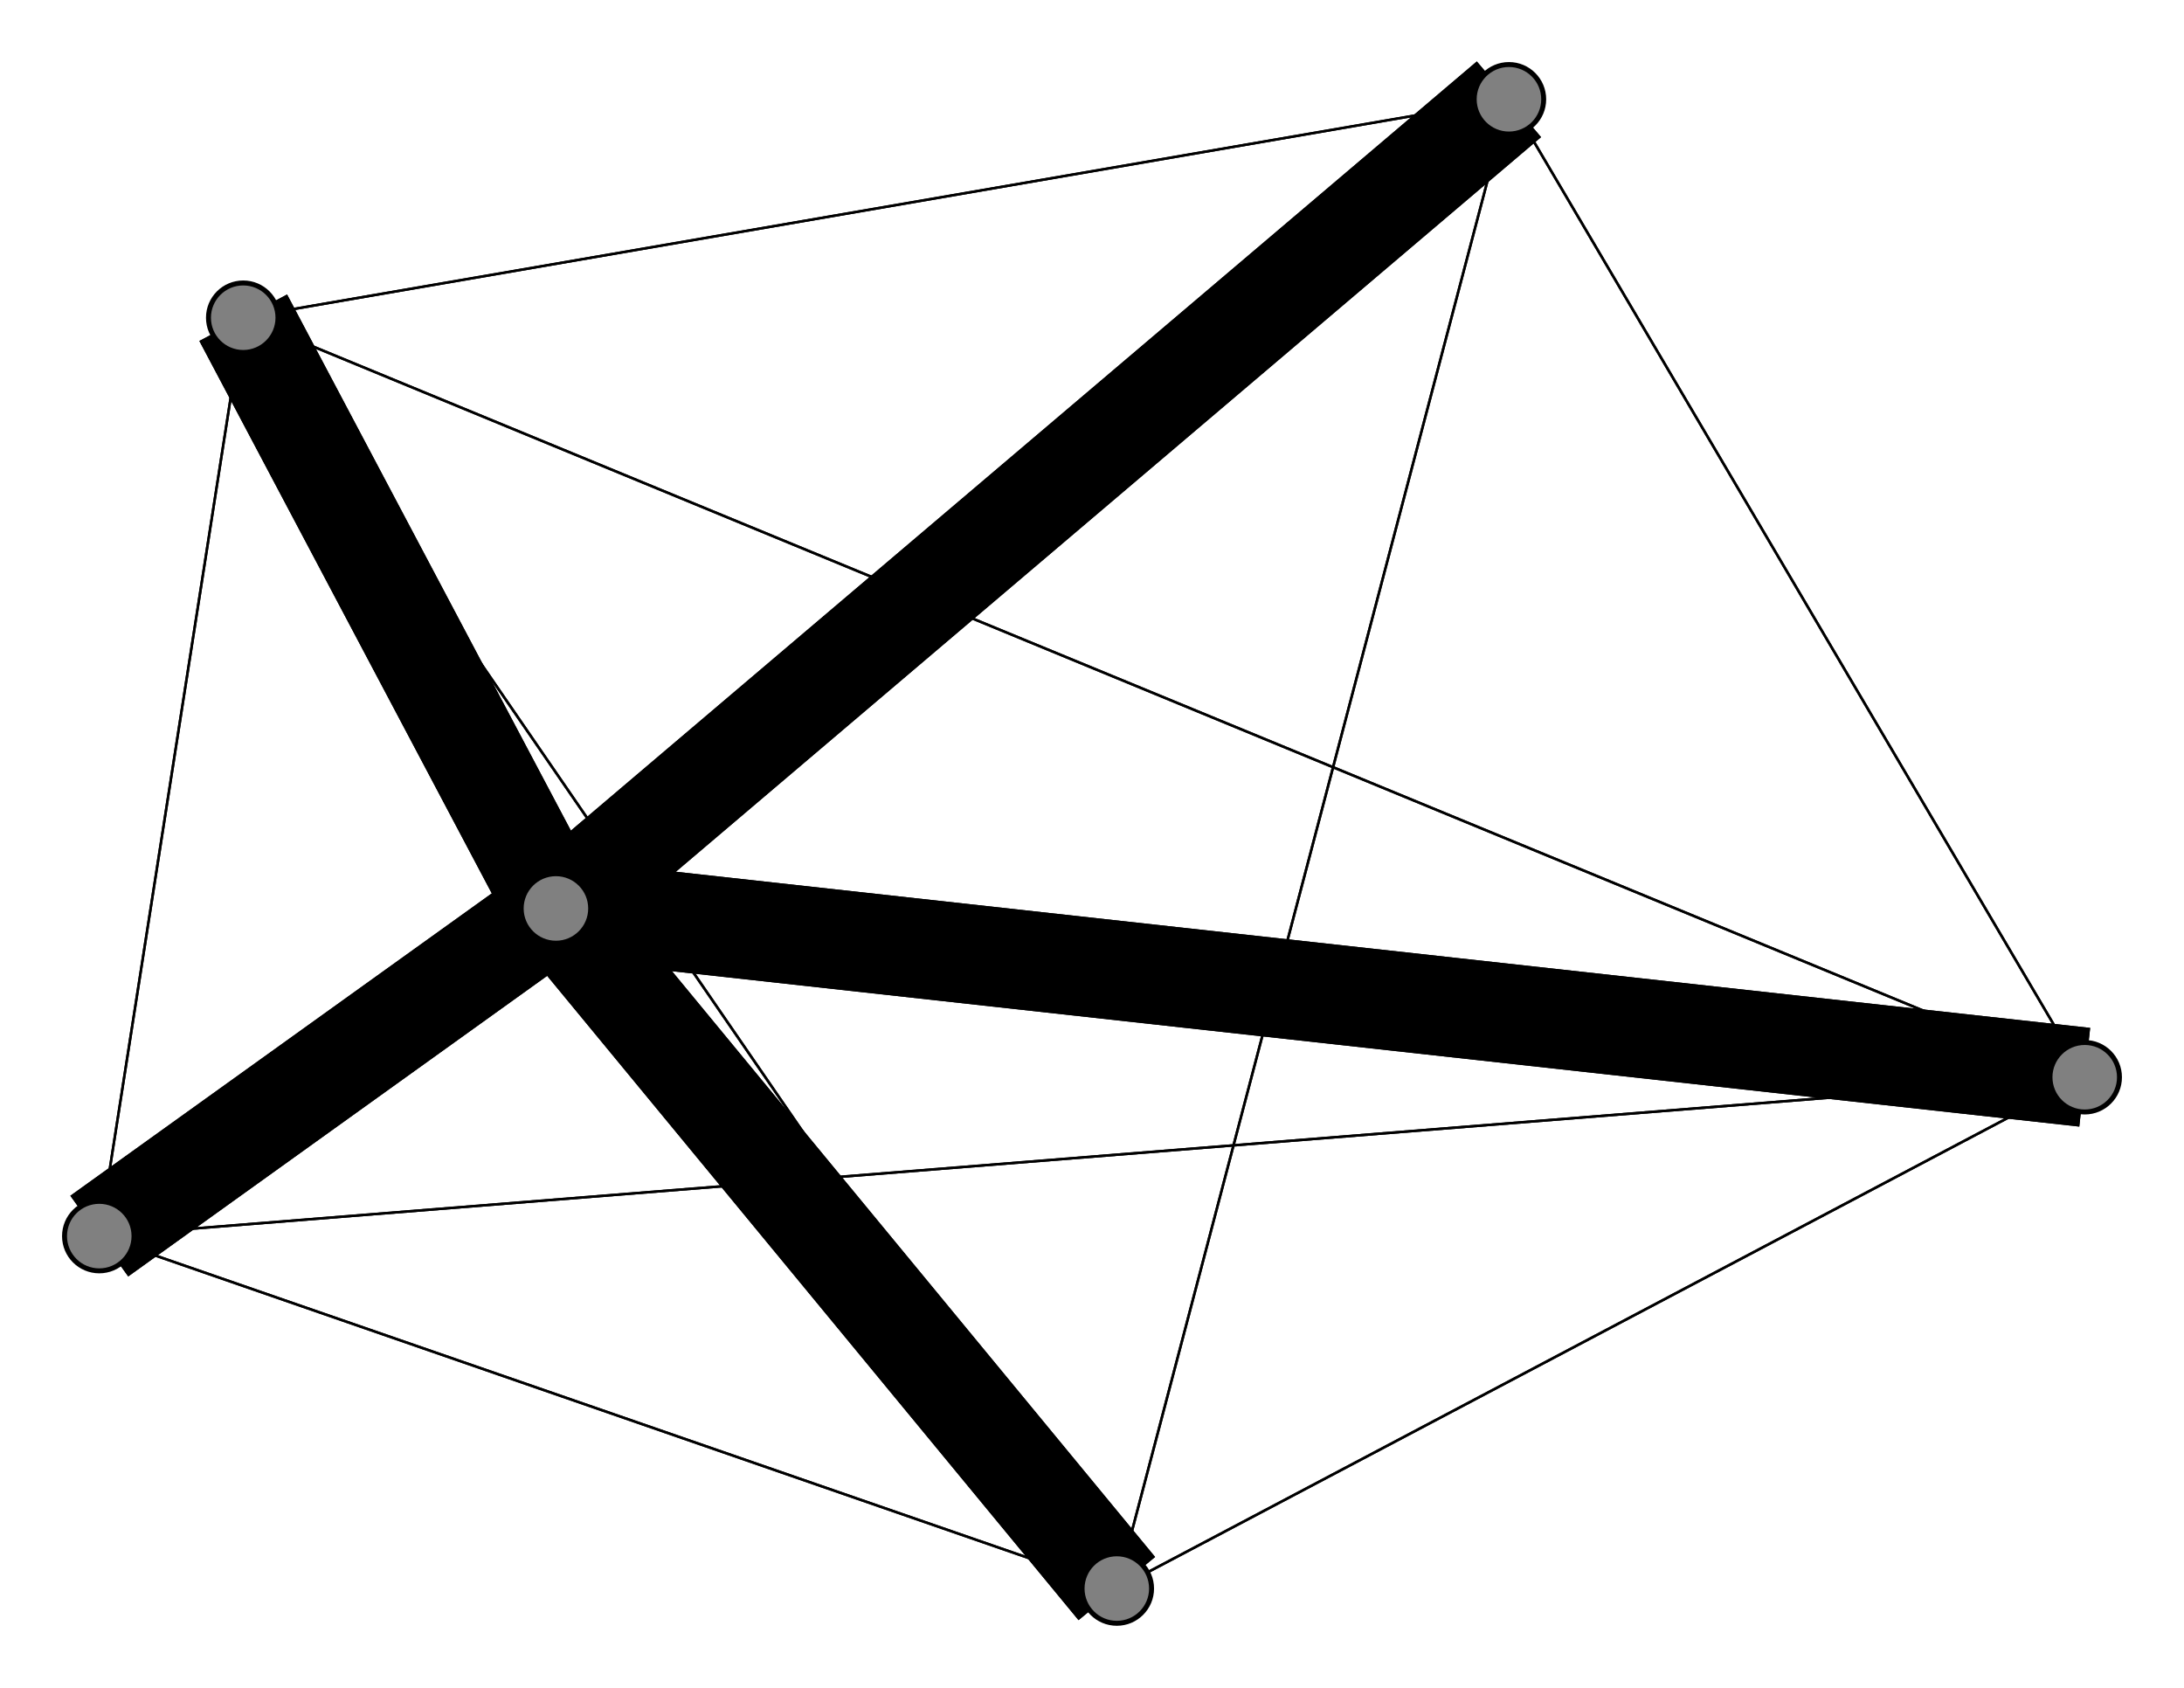 <svg width="440" height="340" xmlns="http://www.w3.org/2000/svg">
<path stroke-width="20.0" stroke="black" d="M 112 183 20 249"/>
<path stroke-width="0.5" stroke="black" d="M 49 64 225 320"/>
<path stroke-width="0.5" stroke="black" d="M 49 64 20 249"/>
<path stroke-width="20.0" stroke="black" d="M 49 64 112 183"/>
<path stroke-width="0.5" stroke="black" d="M 304 20 49 64"/>
<path stroke-width="0.5" stroke="black" d="M 304 20 420 217"/>
<path stroke-width="0.5" stroke="black" d="M 304 20 225 320"/>
<path stroke-width="0.5" stroke="black" d="M 304 20 20 249"/>
<path stroke-width="20.0" stroke="black" d="M 304 20 112 183"/>
<path stroke-width="0.5" stroke="black" d="M 420 217 49 64"/>
<path stroke-width="0.5" stroke="black" d="M 420 217 304 20"/>
<path stroke-width="0.5" stroke="black" d="M 420 217 225 320"/>
<path stroke-width="0.5" stroke="black" d="M 420 217 20 249"/>
<path stroke-width="20.0" stroke="black" d="M 420 217 112 183"/>
<path stroke-width="0.5" stroke="black" d="M 225 320 49 64"/>
<path stroke-width="0.5" stroke="black" d="M 225 320 304 20"/>
<path stroke-width="0.5" stroke="black" d="M 225 320 420 217"/>
<path stroke-width="0.5" stroke="black" d="M 225 320 20 249"/>
<path stroke-width="20.0" stroke="black" d="M 225 320 112 183"/>
<path stroke-width="0.5" stroke="black" d="M 20 249 49 64"/>
<path stroke-width="0.5" stroke="black" d="M 20 249 304 20"/>
<path stroke-width="0.5" stroke="black" d="M 20 249 420 217"/>
<path stroke-width="0.5" stroke="black" d="M 20 249 225 320"/>
<path stroke-width="20.0" stroke="black" d="M 20 249 112 183"/>
<path stroke-width="20.0" stroke="black" d="M 112 183 49 64"/>
<path stroke-width="20.0" stroke="black" d="M 112 183 304 20"/>
<path stroke-width="20.0" stroke="black" d="M 112 183 420 217"/>
<path stroke-width="20.0" stroke="black" d="M 112 183 225 320"/>
<path stroke-width="0.5" stroke="black" d="M 49 64 420 217"/>
<path stroke-width="0.5" stroke="black" d="M 49 64 304 20"/>
<circle cx="112" cy="183" r="7.0" style="fill:gray;stroke:black;stroke-width:1.0"/>
<circle cx="20" cy="249" r="7.0" style="fill:gray;stroke:black;stroke-width:1.0"/>
<circle cx="225" cy="320" r="7.0" style="fill:gray;stroke:black;stroke-width:1.0"/>
<circle cx="420" cy="217" r="7.0" style="fill:gray;stroke:black;stroke-width:1.0"/>
<circle cx="304" cy="20" r="7.0" style="fill:gray;stroke:black;stroke-width:1.0"/>
<circle cx="49" cy="64" r="7.0" style="fill:gray;stroke:black;stroke-width:1.0"/>
</svg>
